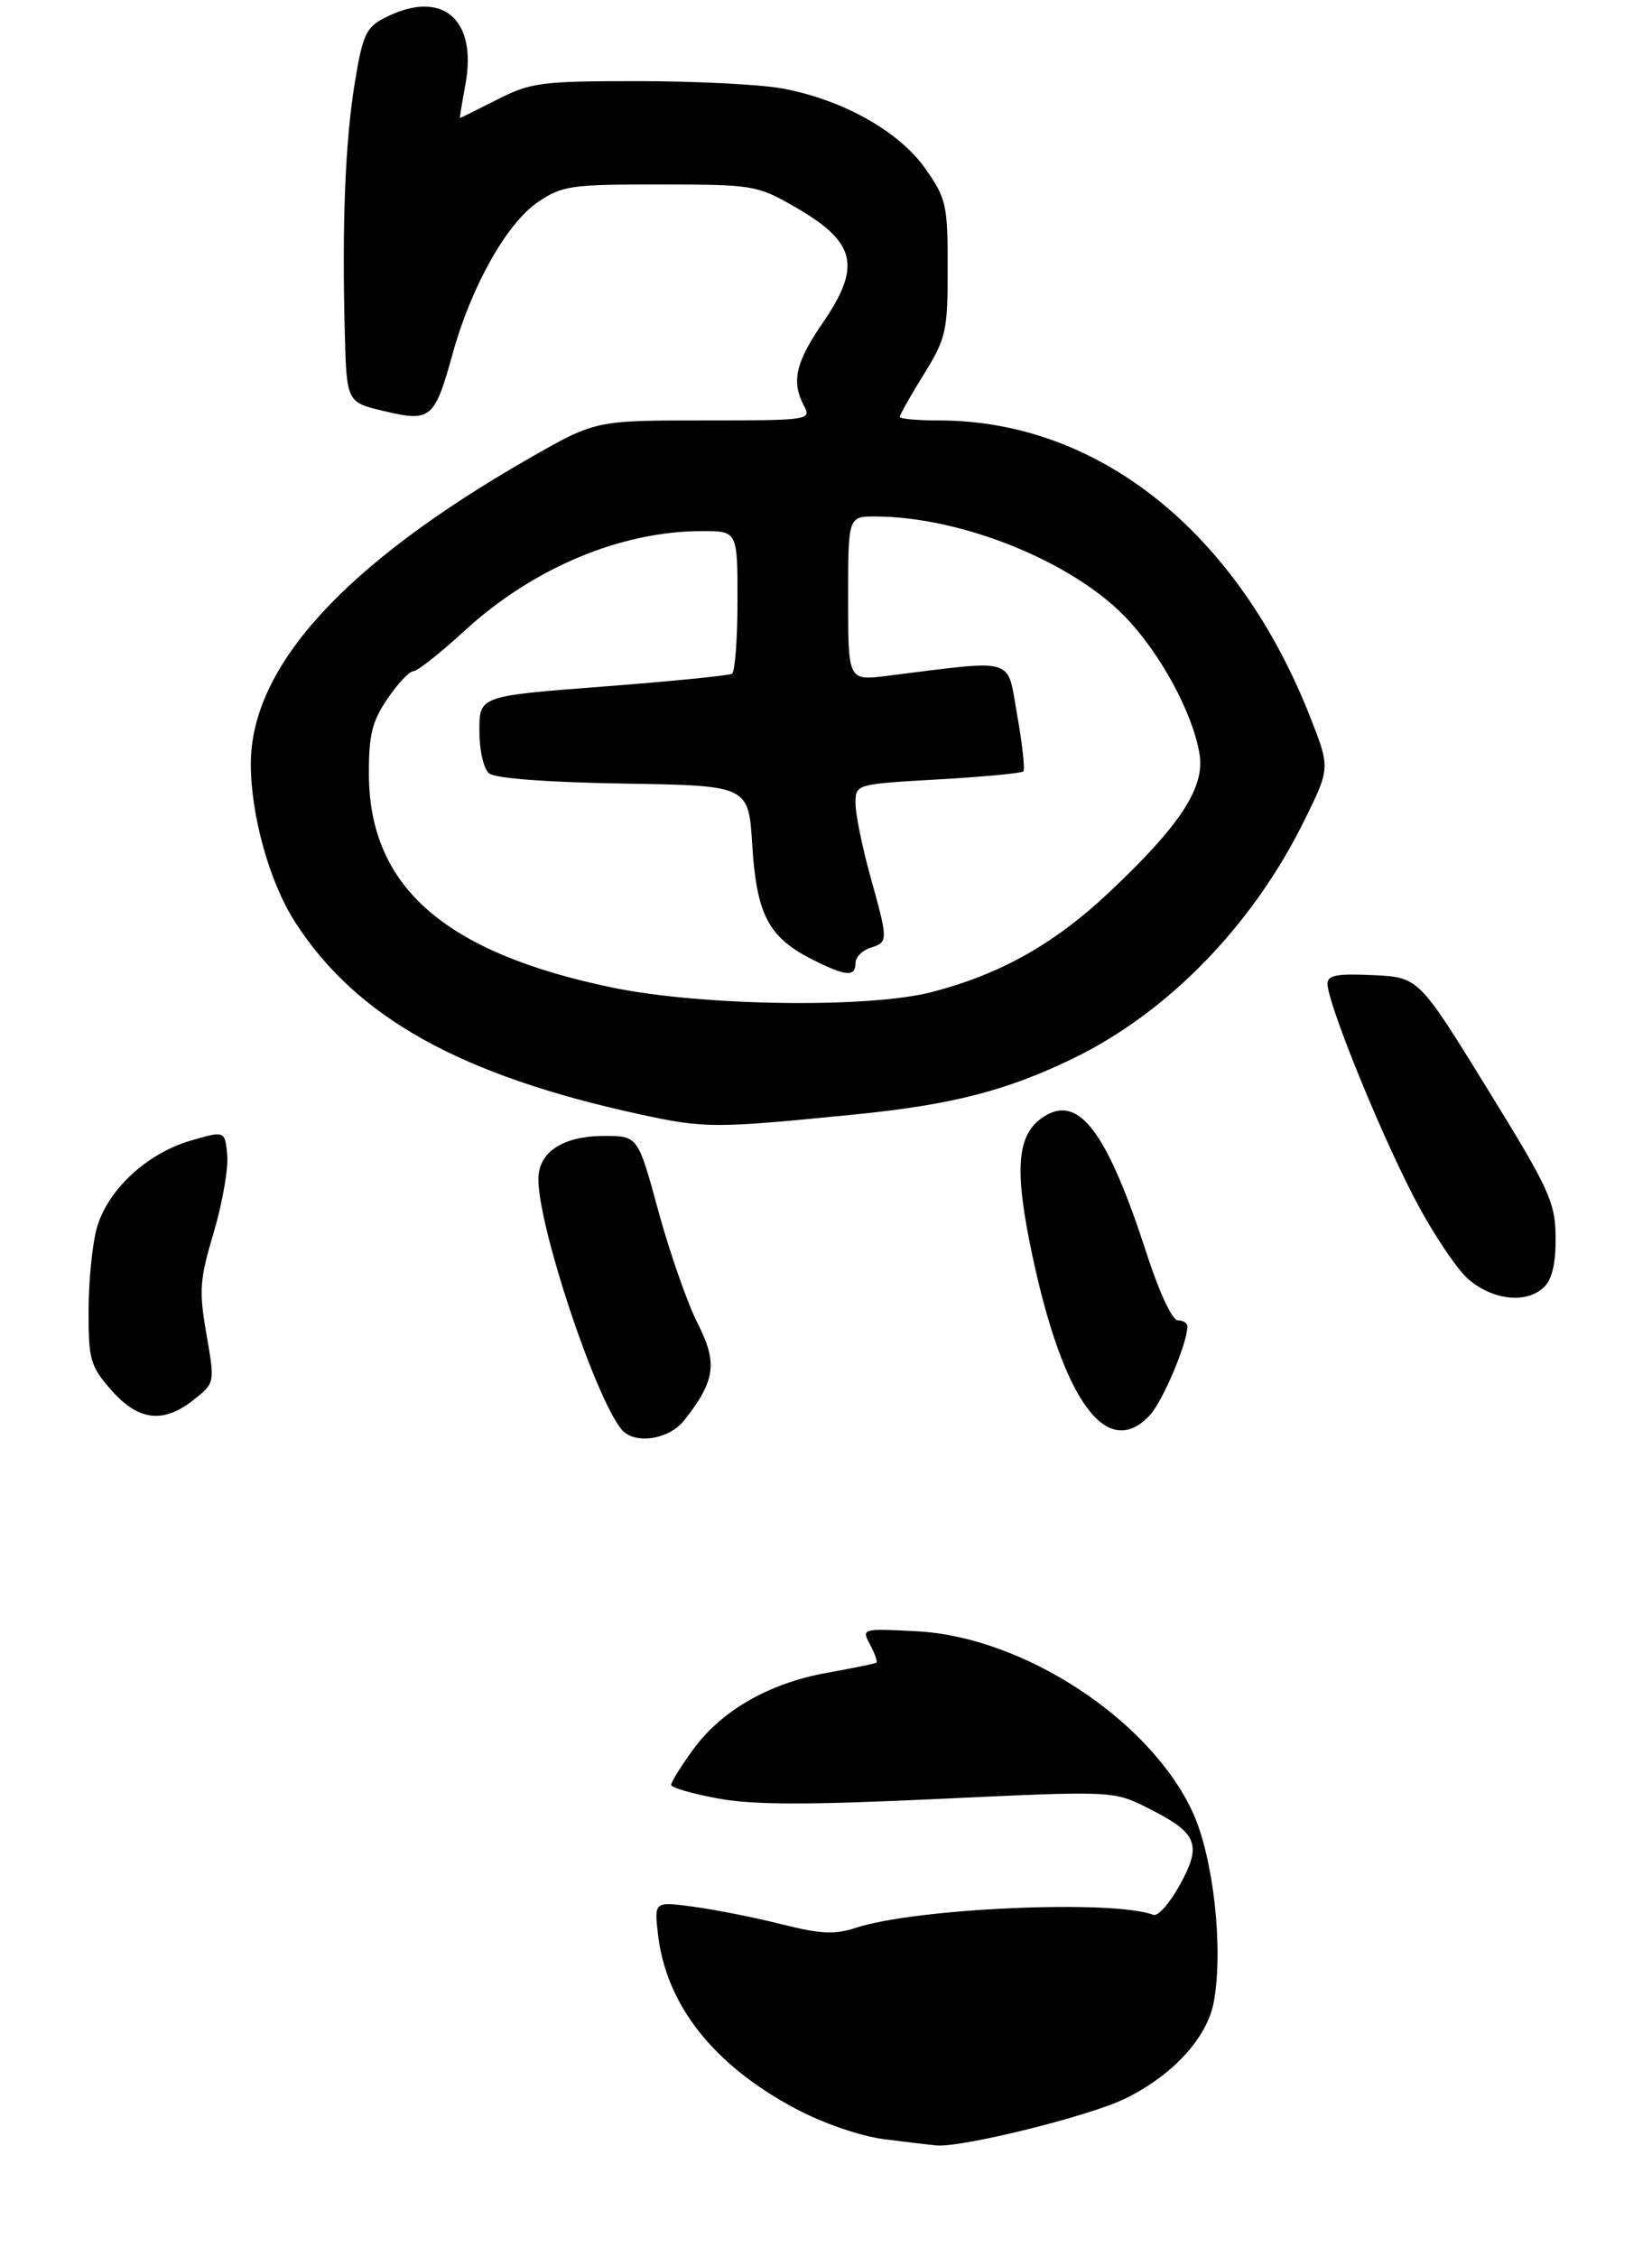 <?xml version="1.0" encoding="UTF-8" standalone="no"?>
<!DOCTYPE svg PUBLIC "-//W3C//DTD SVG 1.1//EN" "http://www.w3.org/Graphics/SVG/1.1/DTD/svg11.dtd" >
<svg xmlns="http://www.w3.org/2000/svg" xmlns:xlink="http://www.w3.org/1999/xlink" version="1.1" viewBox="0 0 224 306">
 <g >
 <path fill="currentColor"
d=" M 92.79 192.54 C 97.00 187.19 97.33 184.78 94.60 179.42 C 93.22 176.71 90.83 169.89 89.29 164.25 C 86.50 154.01 86.50 154.01 81.97 154.00 C 76.32 154.00 73.00 156.17 73.00 159.88 C 73.00 166.31 80.60 189.20 84.24 193.75 C 85.96 195.89 90.68 195.22 92.79 192.54 Z  M 155.91 191.86 C 157.66 189.98 161.00 182.09 161.00 179.82 C 161.00 179.37 160.42 179.00 159.71 179.00 C 158.96 179.00 157.21 175.28 155.58 170.25 C 150.12 153.38 146.29 148.27 141.48 151.42 C 137.86 153.79 137.48 158.47 139.98 170.21 C 144.19 190.02 150.12 198.08 155.91 191.86 Z  M 26.32 189.73 C 29.14 187.48 29.14 187.48 27.99 180.87 C 26.96 174.96 27.07 173.49 28.98 167.08 C 30.15 163.13 30.98 158.41 30.81 156.59 C 30.50 153.28 30.50 153.28 25.81 154.65 C 19.86 156.40 14.55 161.36 13.12 166.51 C 12.51 168.71 12.01 173.75 12.01 177.72 C 12.00 184.36 12.24 185.21 15.10 188.47 C 18.79 192.66 22.18 193.04 26.32 189.73 Z  M 209.43 174.43 C 210.47 173.38 210.98 171.13 210.93 167.68 C 210.87 162.94 210.08 161.22 201.61 147.50 C 192.36 132.50 192.36 132.50 186.18 132.20 C 181.29 131.97 180.00 132.21 180.00 133.37 C 180.00 135.93 186.86 152.90 191.61 162.10 C 194.13 166.99 197.54 172.11 199.17 173.49 C 202.56 176.34 207.10 176.76 209.43 174.43 Z  M 116.00 151.08 C 129.05 149.78 136.51 147.86 145.50 143.50 C 158.35 137.26 169.79 125.51 176.79 111.37 C 180.37 104.14 180.37 104.14 177.69 97.30 C 167.80 72.09 148.93 57.00 127.29 57.00 C 124.38 57.00 122.00 56.78 122.00 56.52 C 122.00 56.25 123.46 53.66 125.25 50.77 C 128.30 45.83 128.50 44.93 128.50 36.34 C 128.50 27.74 128.31 26.90 125.46 22.85 C 121.92 17.81 114.25 13.51 106.11 12.00 C 103.15 11.45 94.34 11.00 86.53 11.00 C 73.38 11.00 71.98 11.18 67.42 13.50 C 64.71 14.87 62.45 15.99 62.38 16.00 C 62.31 16.00 62.64 13.97 63.10 11.49 C 64.78 2.48 59.86 -1.57 52.10 2.45 C 49.64 3.72 49.16 4.77 48.11 11.20 C 46.81 19.18 46.36 30.28 46.75 45.01 C 47.00 54.53 47.00 54.53 52.10 55.74 C 58.40 57.24 58.94 56.78 61.36 48.00 C 63.87 38.88 68.70 30.28 72.92 27.41 C 76.22 25.17 77.37 25.00 89.48 25.01 C 102.10 25.02 102.66 25.11 107.71 28.01 C 116.11 32.82 116.88 36.05 111.50 43.86 C 107.86 49.15 107.28 51.79 109.04 55.07 C 110.04 56.94 109.59 57.00 95.40 57.00 C 80.74 57.00 80.74 57.00 71.80 62.11 C 46.69 76.49 34.04 90.35 34.01 103.54 C 34.00 110.49 36.54 119.61 40.00 124.99 C 48.30 137.92 62.42 145.79 86.77 151.07 C 95.60 152.99 96.81 152.99 116.00 151.08 Z  M 119.92 290.02 C 116.66 289.60 111.68 287.89 107.92 285.90 C 96.75 279.98 90.30 271.80 89.21 262.18 C 88.71 257.77 88.71 257.77 94.11 258.51 C 97.07 258.91 102.42 259.97 106.00 260.88 C 111.25 262.20 113.18 262.29 116.03 261.36 C 124.18 258.68 150.96 257.51 156.39 259.60 C 157.01 259.84 158.64 257.99 160.00 255.50 C 163.01 250.00 162.38 248.50 155.67 245.13 C 150.96 242.77 150.96 242.77 127.33 243.88 C 109.46 244.72 102.16 244.71 97.35 243.82 C 93.86 243.18 91.00 242.35 91.00 241.98 C 91.00 241.60 92.33 239.46 93.96 237.22 C 97.81 231.90 104.28 228.19 112.16 226.78 C 115.65 226.16 118.65 225.54 118.83 225.41 C 119.01 225.28 118.63 224.18 117.98 222.97 C 116.81 220.78 116.85 220.77 124.25 221.15 C 138.77 221.88 155.98 233.17 161.74 245.73 C 164.55 251.87 165.92 264.29 164.57 271.46 C 163.67 276.28 158.99 281.37 152.57 284.51 C 147.73 286.88 130.57 291.14 127.00 290.86 C 126.17 290.79 122.99 290.41 119.92 290.02 Z  M 83.00 133.88 C 60.28 129.16 50.07 120.22 50.02 104.98 C 50.00 99.63 50.45 97.80 52.54 94.73 C 53.93 92.68 55.51 91.00 56.04 91.00 C 56.58 91.00 59.69 88.55 62.95 85.55 C 72.24 77.01 84.16 72.00 95.21 72.00 C 100.00 72.00 100.00 72.00 100.00 81.44 C 100.00 86.63 99.66 91.09 99.25 91.34 C 98.84 91.59 90.96 92.37 81.75 93.08 C 65.00 94.36 65.00 94.36 65.00 99.06 C 65.00 101.73 65.57 104.23 66.32 104.85 C 67.14 105.53 74.16 106.06 84.57 106.23 C 101.50 106.50 101.50 106.50 102.00 114.55 C 102.58 123.93 104.19 127.03 109.97 129.99 C 114.65 132.37 116.00 132.50 116.00 130.57 C 116.00 129.78 116.90 128.85 118.00 128.50 C 120.46 127.72 120.46 127.64 118.00 118.76 C 116.90 114.79 116.00 110.36 116.00 108.92 C 116.00 106.31 116.00 106.31 127.15 105.67 C 133.29 105.32 138.51 104.83 138.75 104.58 C 139.00 104.33 138.63 100.89 137.92 96.94 C 136.49 88.95 138.06 89.42 120.25 91.63 C 115.00 92.28 115.00 92.28 115.00 81.14 C 115.00 70.00 115.00 70.00 118.75 70.02 C 130.33 70.07 145.21 76.05 152.54 83.60 C 157.31 88.51 161.75 96.69 162.65 102.24 C 163.39 106.78 160.02 111.92 150.33 121.03 C 142.96 127.97 135.64 132.08 126.37 134.49 C 117.81 136.72 95.13 136.40 83.00 133.88 Z "/>
</g>
</svg>